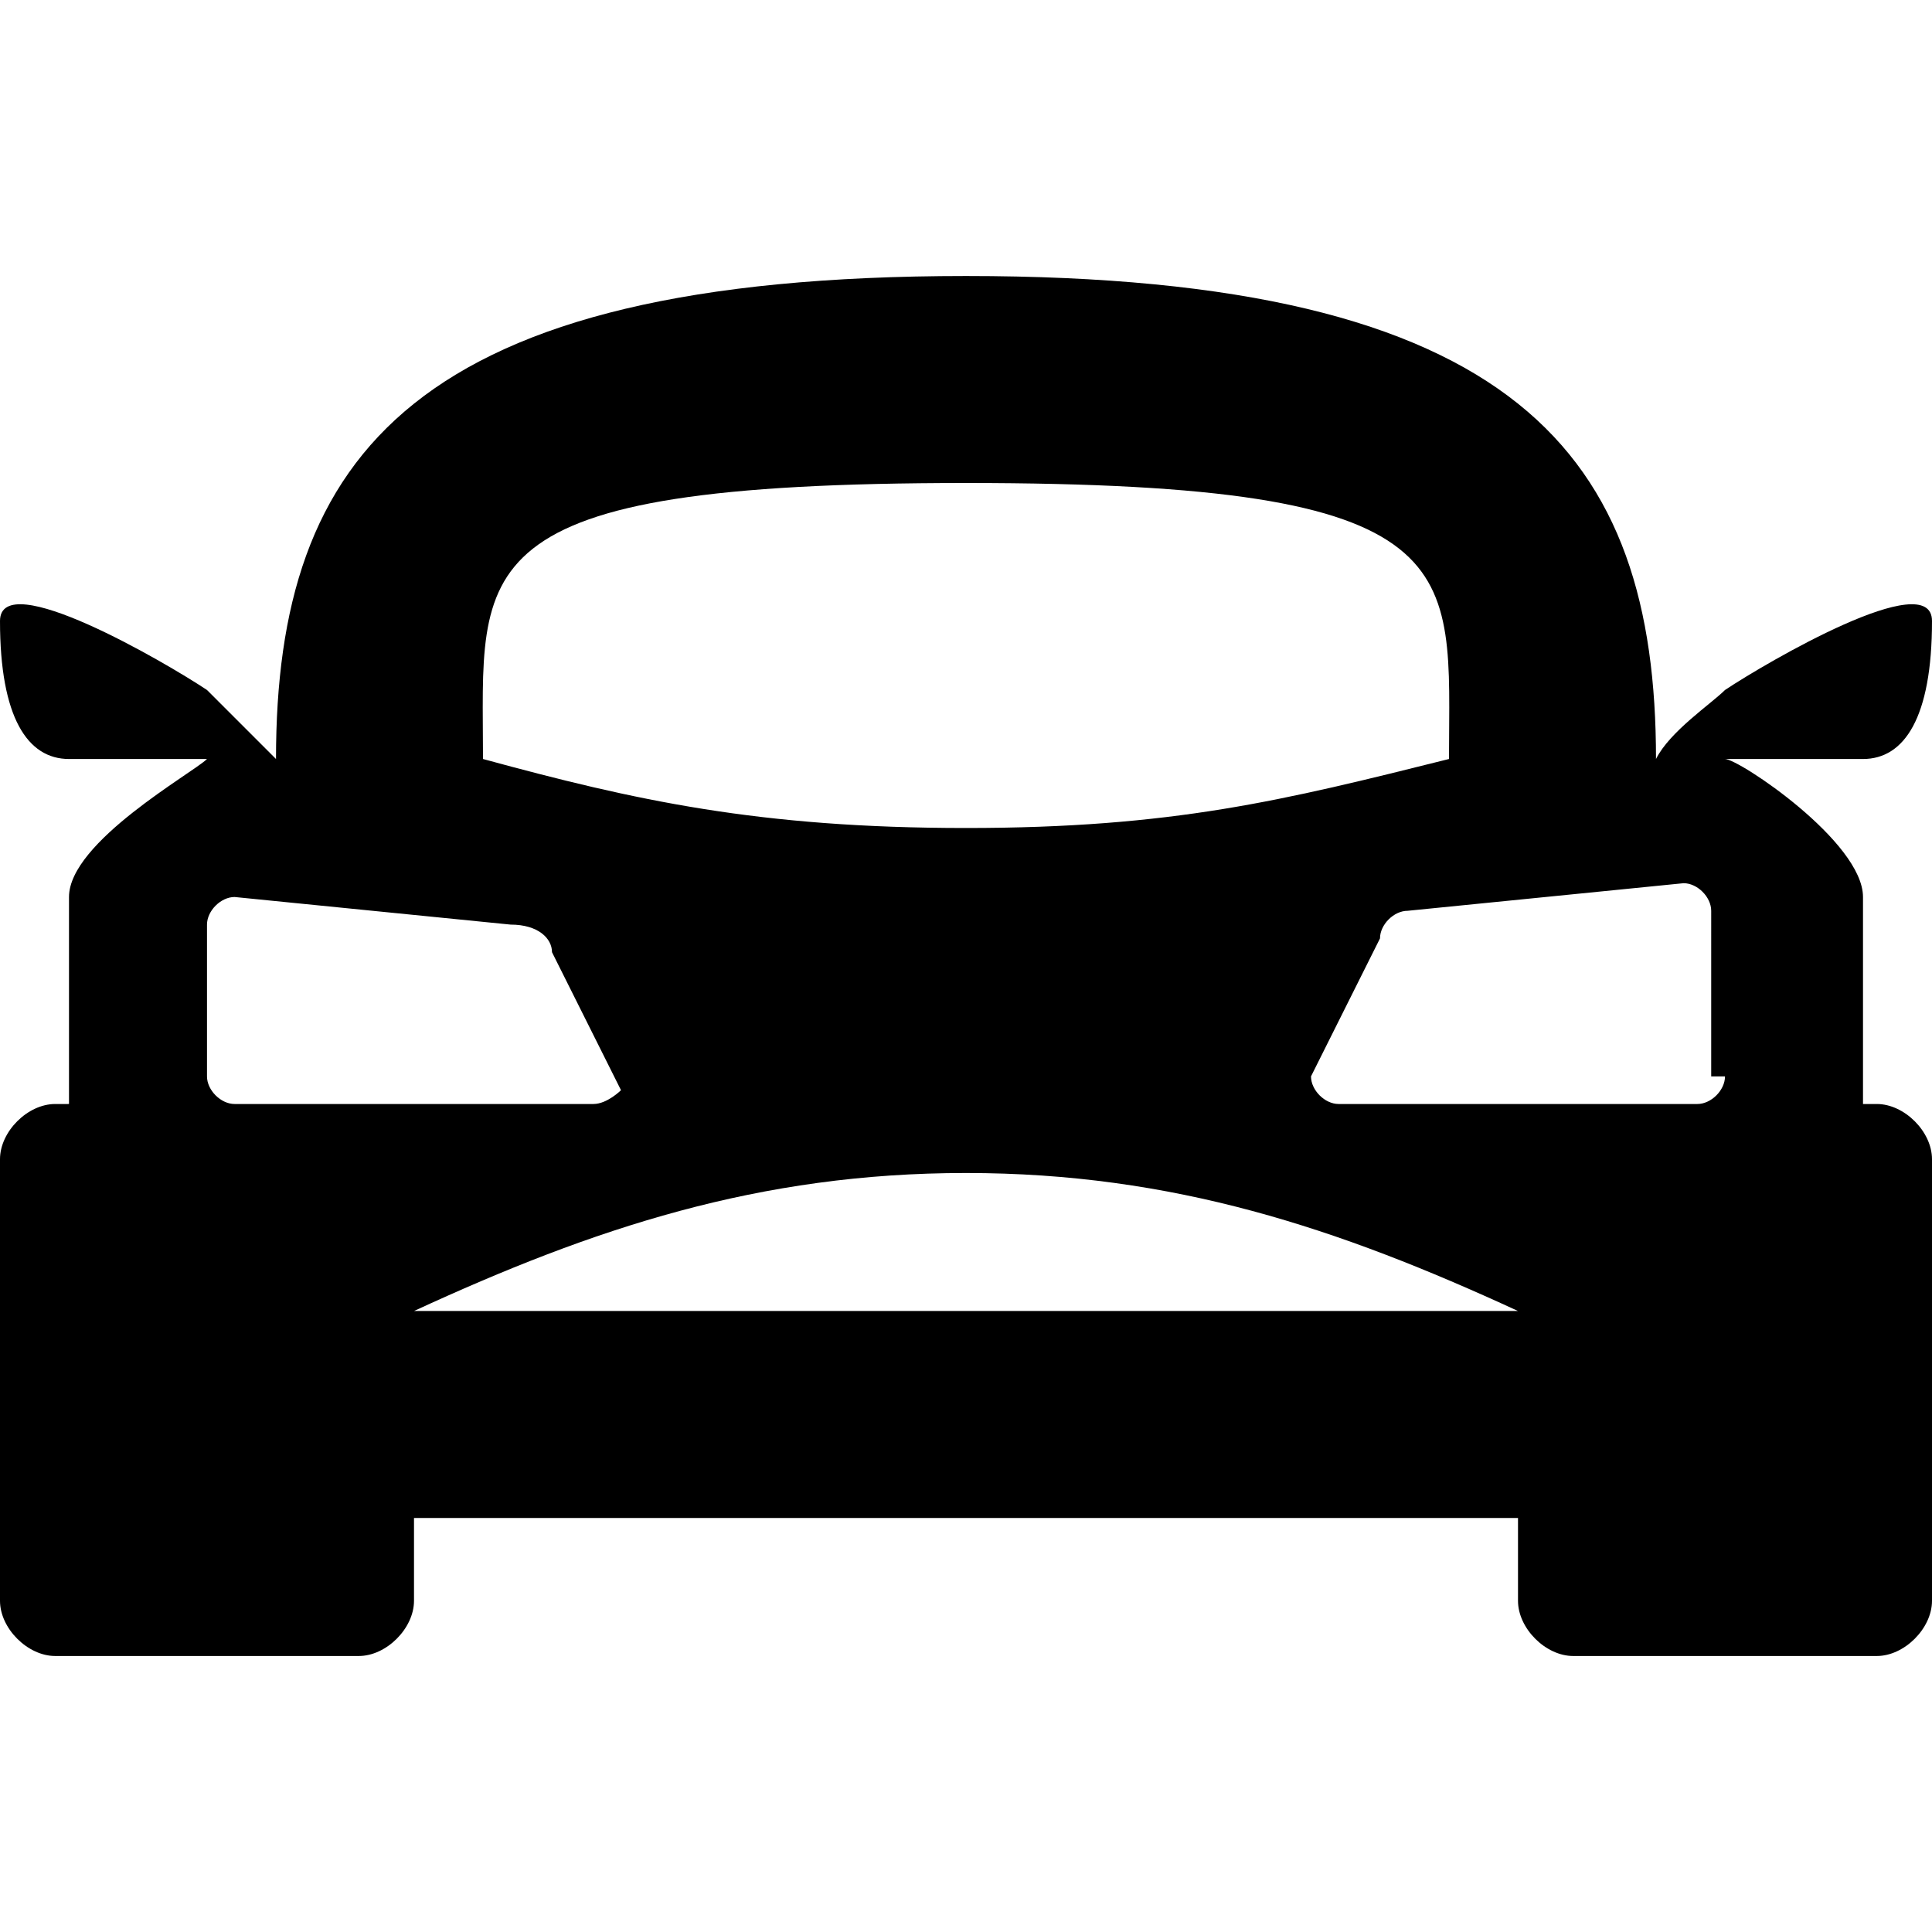<?xml version="1.0" encoding="utf-8"?>
<!-- Generator: Adobe Illustrator 19.0.1, SVG Export Plug-In . SVG Version: 6.00 Build 0)  -->
<!DOCTYPE svg PUBLIC "-//W3C//DTD SVG 1.1//EN" "http://www.w3.org/Graphics/SVG/1.1/DTD/svg11.dtd">
<svg version="1.1" id="Layer_2" xmlns="http://www.w3.org/2000/svg" xmlns:xlink="http://www.w3.org/1999/xlink" x="0px" y="0px"
	 viewBox="0 0 14 14" enable-background="new 0 0 14 14" xml:space="preserve">
<path d="M13.6,8h-0.1c0-0.7,0-1.3,0-1.5c0-0.4-0.9-1-1-1c0.4,0,0.7,0,1,0c0.3,0,0.5-0.3,0.5-1c0-0.4-1.2,0.3-1.5,0.5
	c-0.1,0.1-0.4,0.3-0.5,0.5c0,0,0,0,0,0C12,3.3,11,2,7,2S2,3.3,2,5.5c0,0-0.4-0.4-0.5-0.5C1.2,4.8,0,4.1,0,4.5c0,0.7,0.2,1,0.5,1
	c0.3,0,0.6,0,1,0c-0.1,0.1-1,0.6-1,1c0,0.2,0,0.8,0,1.5H0.4C0.2,8,0,8.2,0,8.4v3.2C0,11.8,0.2,12,0.4,12h2.2C2.8,12,3,11.8,3,11.6
	V11h8v0.6c0,0.2,0.2,0.4,0.4,0.4h2.2c0.2,0,0.4-0.2,0.4-0.4V8.4C14,8.2,13.8,8,13.6,8z M7,3.5c3.7,0,3.5,0.6,3.5,2
	C9.3,5.8,8.5,6,7,6C5.5,6,4.6,5.8,3.5,5.5C3.5,4.1,3.3,3.5,7,3.5z M1.7,8C1.6,8,1.5,7.9,1.5,7.8V6.7c0-0.1,0.1-0.2,0.2-0.2l2,0.2
	C3.9,6.7,4,6.8,4,6.9l0.5,1C4.5,7.9,4.4,8,4.3,8H1.7z M7,9.5H3c1.3-0.6,2.5-1,4-1c1.5,0,2.7,0.4,4,1H7z M12.5,7.8
	c0,0.1-0.1,0.2-0.2,0.2H9.7C9.6,8,9.5,7.9,9.5,7.8l0.5-1c0-0.1,0.1-0.2,0.2-0.2l2-0.2c0.1,0,0.2,0.1,0.2,0.2V7.8z"/>
</svg>
